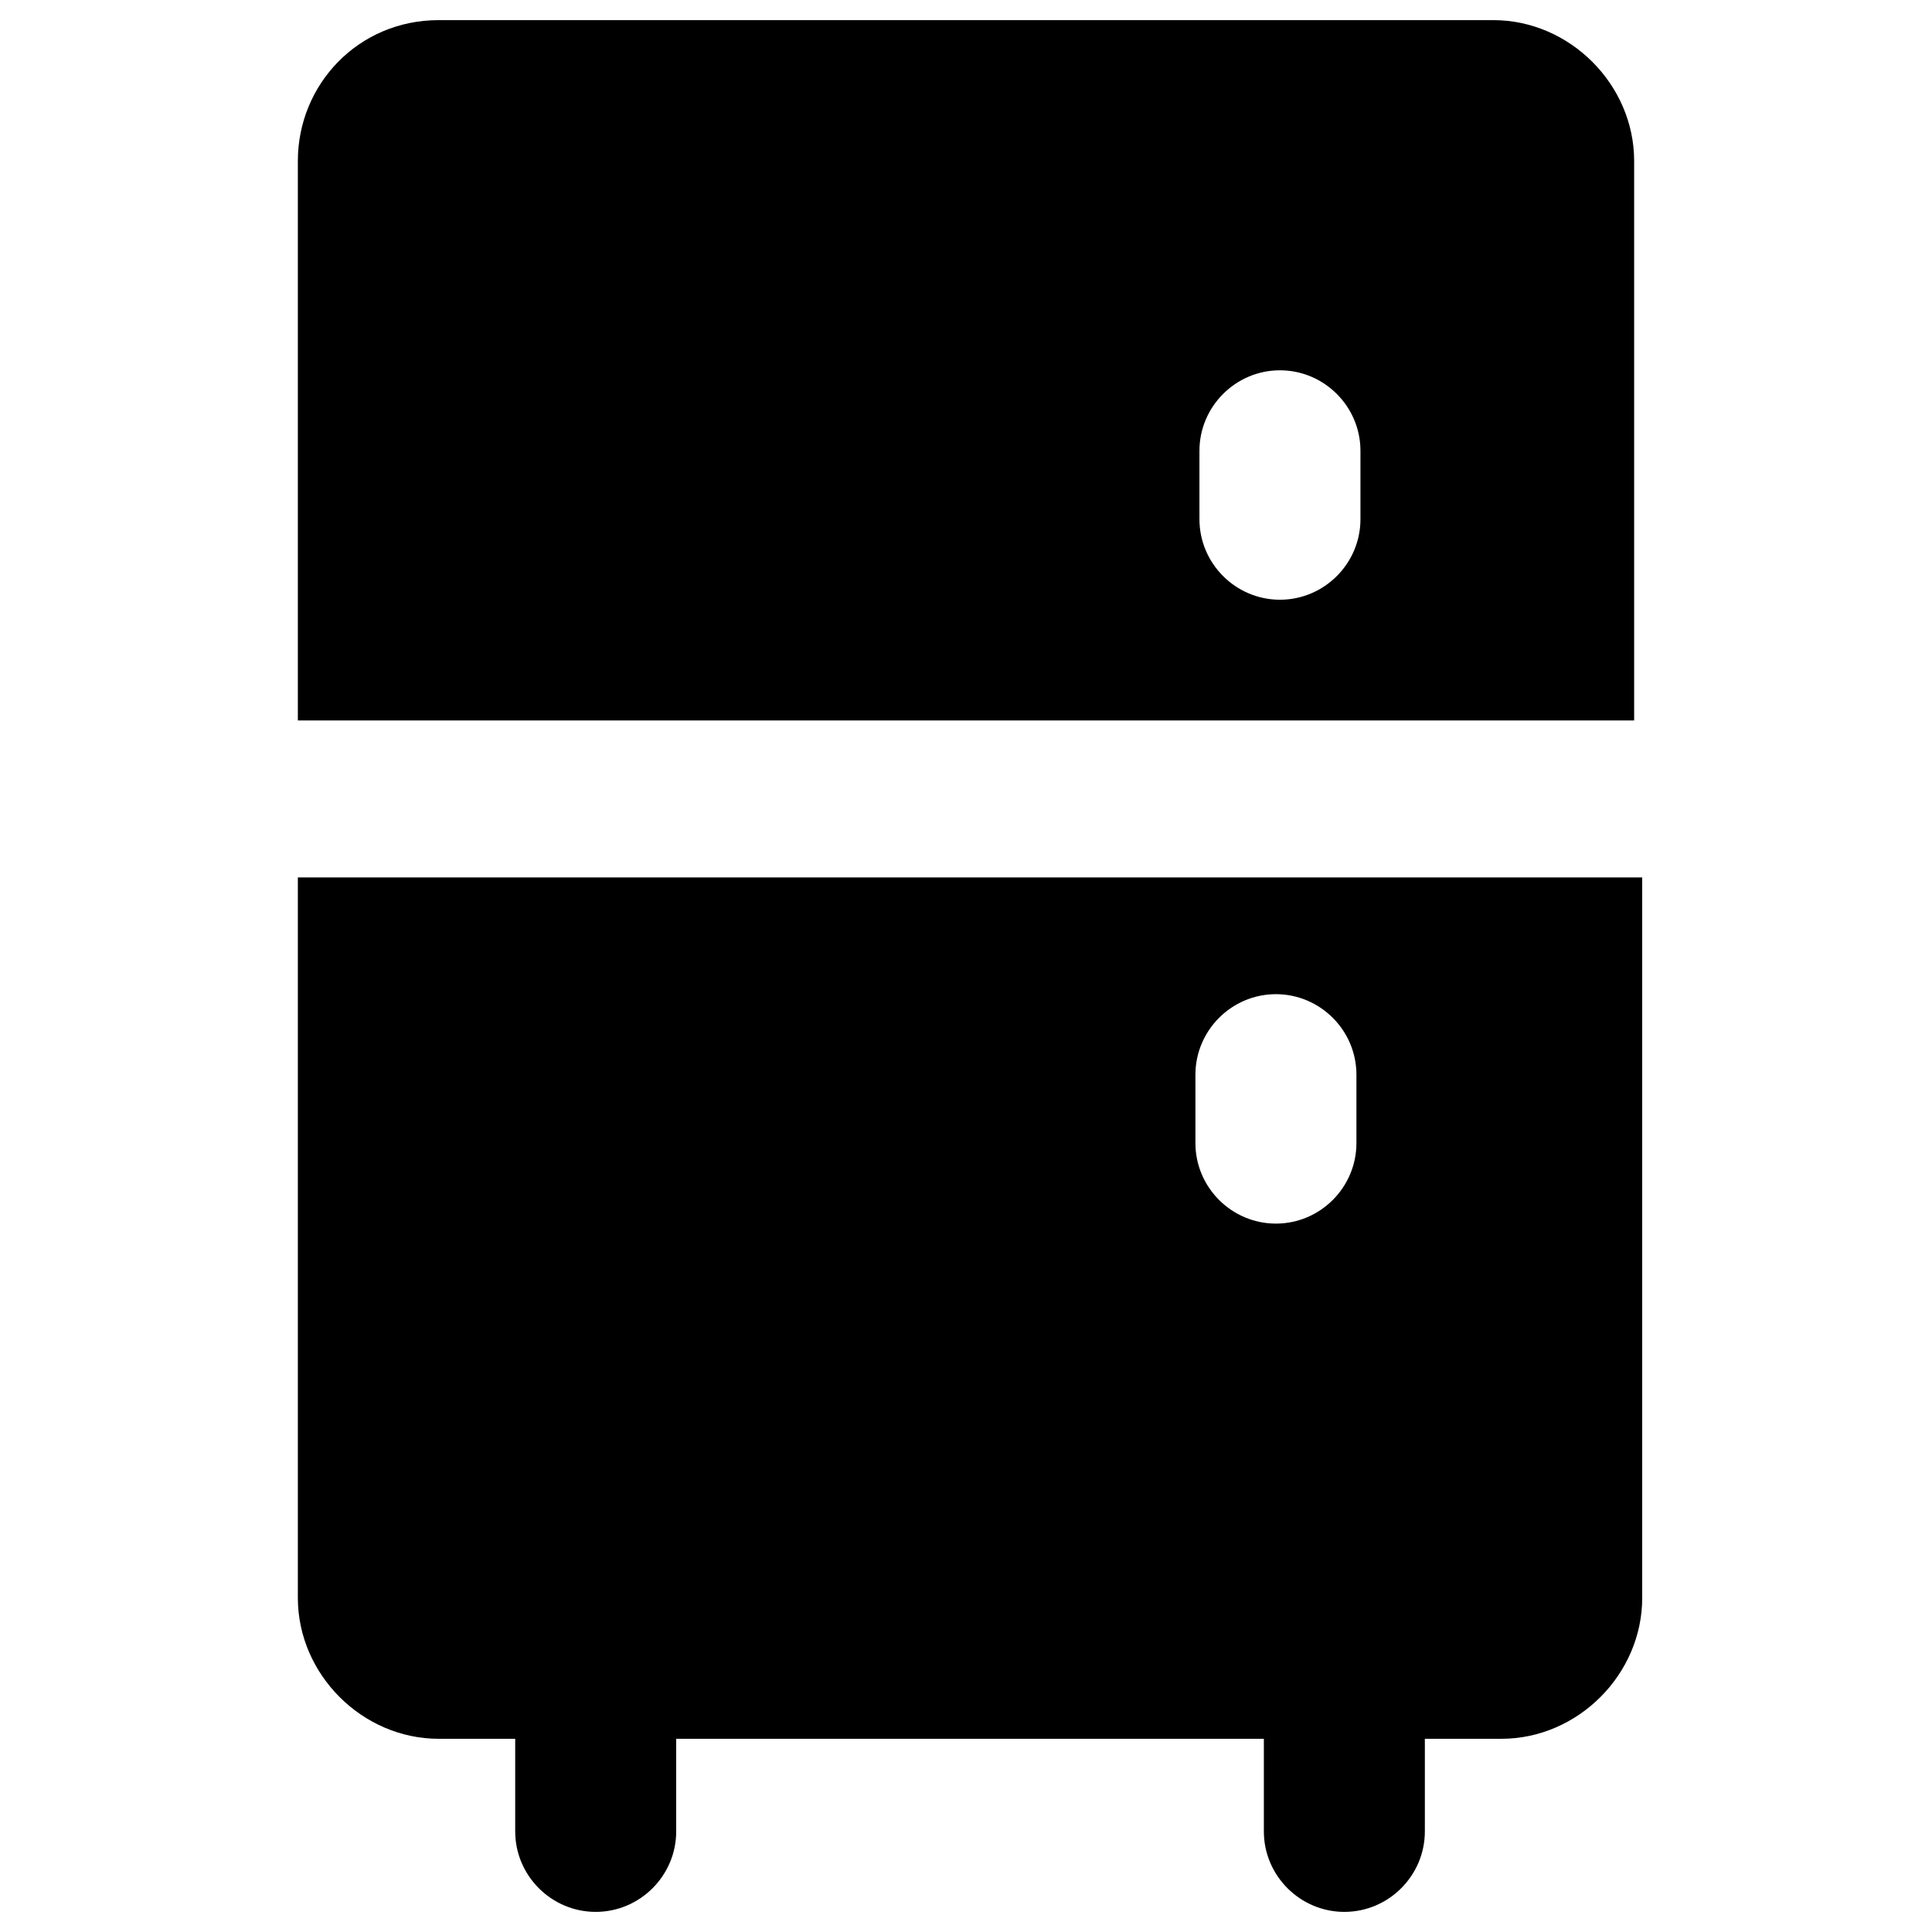<svg xmlns="http://www.w3.org/2000/svg" xmlns:xlink="http://www.w3.org/1999/xlink" version="1.1" x="0px" y="0px" viewBox="0 0 48 48" enable-background="new 0 0 48 48" xml:space="preserve" style="max-width:100%" height="100%">
	<g style="" fill="currentColor">
		<path d="M40.6,17.9V4c0-1.9-1.6-3.5-3.5-3.5H10.9C8.9,0.5,7.4,2.1,7.4,4v13.9H40.6z M29.8,11.2c0-1.1,0.9-2,2-2c1.1,0,2,0.9,2,2   v1.7c0,1.1-0.9,2-2,2c-1.1,0-2-0.9-2-2V11.2z" style="" fill="currentColor">
		</path>
		<path d="M7.4,21.8v17.9c0,1.9,1.6,3.5,3.5,3.5h1.9v2.3c0,1.1,0.9,2,2,2s2-0.9,2-2v-2.3h14.6v2.3c0,1.1,0.9,2,2,2s2-0.9,2-2v-2.3   h1.9c1.9,0,3.5-1.6,3.5-3.5V21.8H7.4z M33.7,28.4c0,1.1-0.9,2-2,2c-1.1,0-2-0.9-2-2v-1.7c0-1.1,0.9-2,2-2c1.1,0,2,0.9,2,2V28.4z" style="" fill="currentColor">
		</path>
	</g>
</svg>

